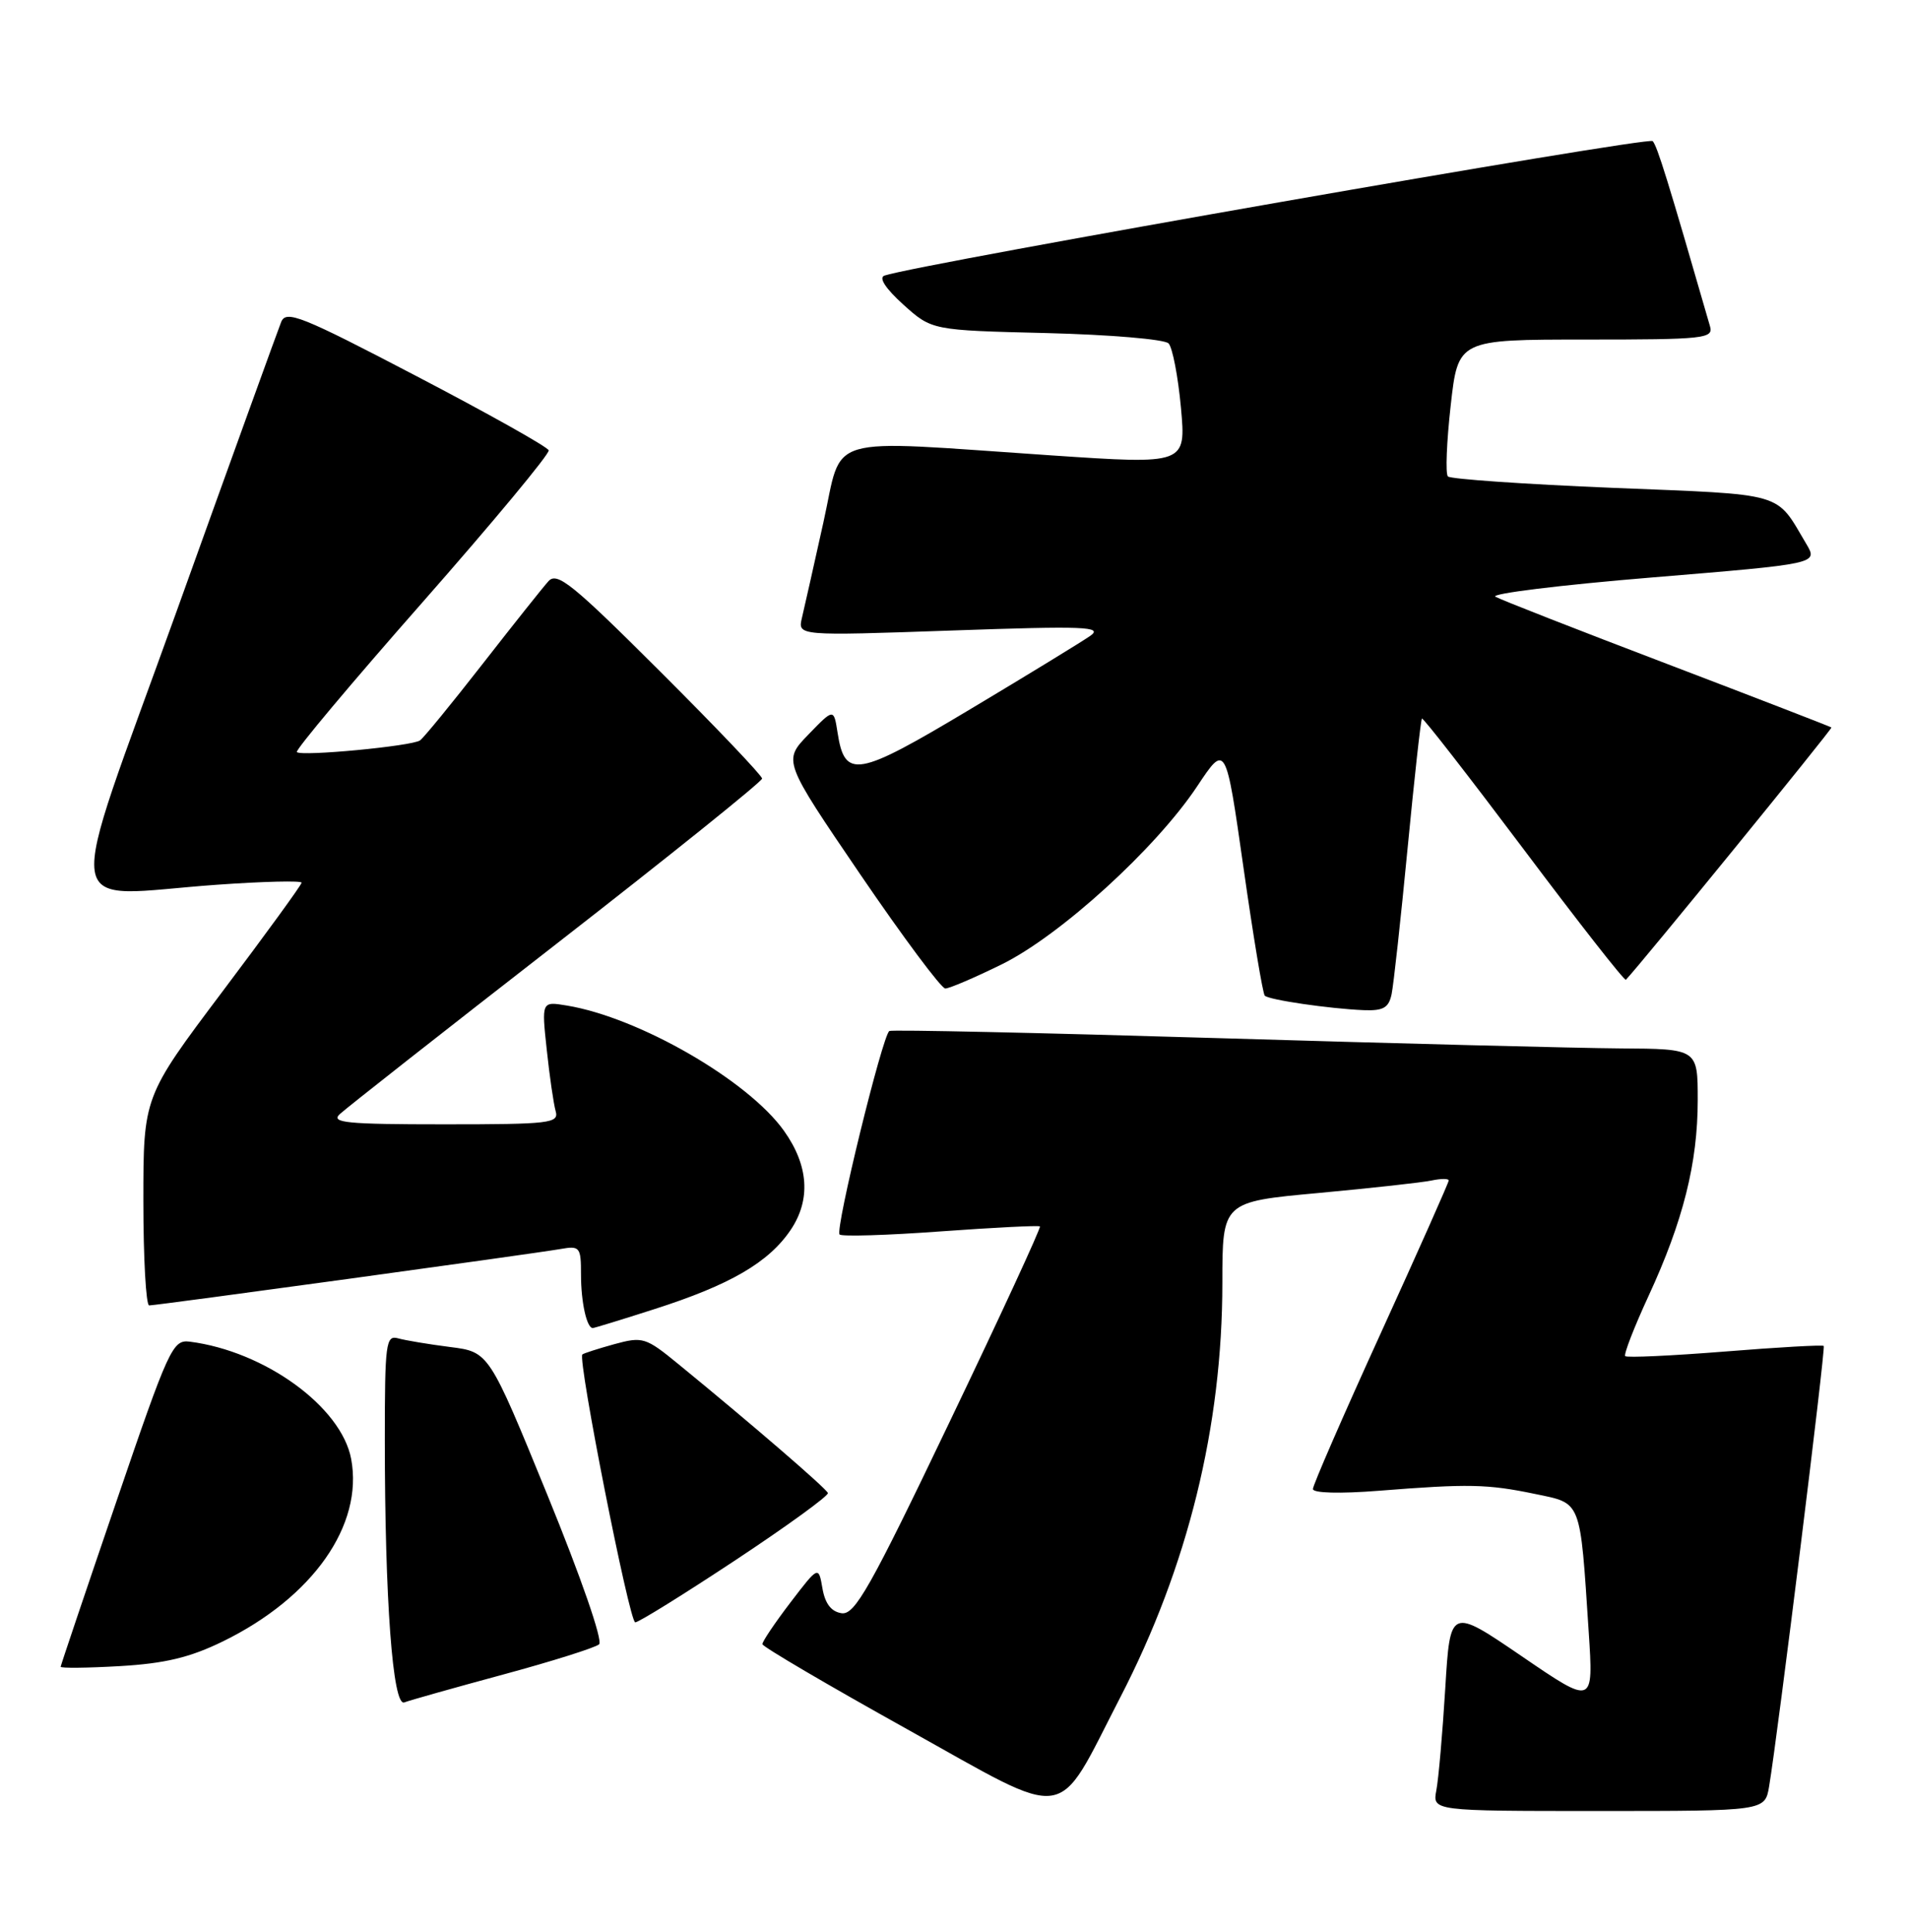 <?xml version="1.0" encoding="UTF-8" standalone="no"?>
<!DOCTYPE svg PUBLIC "-//W3C//DTD SVG 1.1//EN" "http://www.w3.org/Graphics/SVG/1.1/DTD/svg11.dtd" >
<svg xmlns="http://www.w3.org/2000/svg" xmlns:xlink="http://www.w3.org/1999/xlink" version="1.1" viewBox="0 0 253 256">
 <g >
 <path fill="currentColor"
d=" M 148.46 224.96 C 157.43 207.61 162.00 189.04 162.00 170.00 C 162.00 159.27 162.00 159.27 174.75 158.10 C 181.76 157.45 188.51 156.71 189.75 156.44 C 190.99 156.18 192.00 156.18 192.00 156.44 C 192.00 156.71 187.95 165.81 183.00 176.67 C 178.05 187.52 174.00 196.82 174.00 197.33 C 174.00 197.87 177.57 197.97 182.75 197.56 C 194.61 196.62 197.12 196.67 203.42 197.98 C 209.66 199.28 209.39 198.57 210.55 216.24 C 211.19 225.99 211.19 225.99 201.69 219.50 C 192.19 213.02 192.19 213.02 191.54 223.76 C 191.18 229.67 190.65 235.74 190.36 237.25 C 189.84 240.00 189.84 240.00 211.88 240.00 C 233.91 240.00 233.91 240.00 234.46 236.75 C 235.61 229.89 241.97 178.64 241.70 178.37 C 241.55 178.21 235.65 178.54 228.61 179.11 C 221.56 179.67 215.61 179.95 215.39 179.72 C 215.17 179.50 216.56 175.91 218.48 171.75 C 223.07 161.82 225.00 154.12 225.00 145.79 C 225.00 139.00 225.00 139.00 214.75 138.94 C 209.11 138.90 185.15 138.29 161.50 137.58 C 137.85 136.87 118.22 136.44 117.87 136.63 C 116.97 137.12 110.64 162.98 111.27 163.60 C 111.56 163.89 117.58 163.71 124.65 163.19 C 131.72 162.68 137.64 162.38 137.82 162.53 C 137.99 162.68 132.61 174.34 125.85 188.44 C 115.32 210.45 113.29 214.04 111.54 213.79 C 110.17 213.59 109.35 212.53 109.00 210.50 C 108.48 207.50 108.48 207.50 104.74 212.39 C 102.68 215.09 101.02 217.56 101.04 217.89 C 101.06 218.23 109.70 223.30 120.24 229.17 C 142.22 241.41 139.78 241.77 148.46 224.96 Z  M 66.67 221.92 C 73.18 220.16 78.91 218.35 79.40 217.91 C 79.92 217.44 76.99 209.00 72.55 198.13 C 64.80 179.16 64.80 179.16 59.65 178.51 C 56.82 178.15 53.71 177.63 52.75 177.36 C 51.14 176.91 51.00 178.01 51.00 190.78 C 51.00 212.03 52.05 226.20 53.58 225.61 C 54.28 225.34 60.17 223.68 66.67 221.92 Z  M 29.55 217.52 C 41.46 211.69 48.18 202.13 46.54 193.35 C 45.25 186.44 35.08 179.06 25.13 177.80 C 22.89 177.52 22.36 178.66 15.42 199.00 C 11.38 210.82 8.06 220.67 8.04 220.88 C 8.02 221.09 11.55 221.05 15.89 220.80 C 21.87 220.45 25.17 219.66 29.55 217.52 Z  M 97.48 206.75 C 104.34 202.21 109.85 198.21 109.72 197.86 C 109.51 197.25 99.49 188.61 89.91 180.78 C 85.58 177.23 85.18 177.11 81.43 178.13 C 79.27 178.73 77.36 179.34 77.18 179.50 C 76.53 180.12 83.41 215.00 84.19 215.00 C 84.64 215.00 90.62 211.29 97.48 206.75 Z  M 86.70 173.50 C 96.77 170.28 101.87 167.31 104.79 162.99 C 107.48 158.99 107.17 154.45 103.90 149.86 C 99.15 143.18 84.69 134.84 75.13 133.26 C 71.77 132.70 71.77 132.70 72.46 139.10 C 72.83 142.62 73.37 146.29 73.64 147.25 C 74.10 148.86 72.93 149.00 58.85 149.00 C 45.90 149.00 43.79 148.79 45.04 147.64 C 45.84 146.89 58.76 136.73 73.75 125.08 C 88.74 113.42 101.00 103.57 101.00 103.18 C 101.00 102.79 94.93 96.41 87.51 89.01 C 75.89 77.41 73.84 75.75 72.69 77.02 C 71.95 77.84 68.02 82.78 63.95 88.00 C 59.88 93.22 56.15 97.78 55.67 98.12 C 54.60 98.88 39.94 100.27 39.34 99.67 C 39.10 99.43 46.57 90.52 55.95 79.87 C 65.32 69.22 72.87 60.13 72.72 59.68 C 72.57 59.22 64.70 54.81 55.22 49.86 C 39.86 41.83 37.91 41.06 37.26 42.68 C 36.86 43.68 30.62 60.92 23.41 81.00 C 8.34 122.91 7.73 118.74 28.75 117.25 C 34.94 116.81 39.99 116.69 39.97 116.98 C 39.96 117.27 35.24 123.76 29.47 131.42 C 19.00 145.34 19.00 145.34 19.00 159.17 C 19.00 166.78 19.35 173.00 19.77 173.00 C 20.77 173.00 70.64 166.16 74.25 165.53 C 76.86 165.07 77.00 165.25 77.00 168.94 C 77.00 172.56 77.76 176.00 78.56 176.00 C 78.74 176.00 82.41 174.88 86.70 173.50 Z  M 184.43 131.75 C 184.69 130.51 185.64 121.85 186.54 112.50 C 187.44 103.15 188.30 95.38 188.45 95.23 C 188.60 95.07 194.66 102.88 201.94 112.56 C 209.21 122.25 215.30 130.03 215.48 129.84 C 217.31 127.95 242.88 96.56 242.72 96.41 C 242.60 96.30 232.82 92.52 221.00 88.01 C 209.18 83.51 198.91 79.49 198.19 79.08 C 197.47 78.68 206.79 77.53 218.91 76.53 C 240.94 74.71 240.94 74.71 239.40 72.10 C 235.25 65.11 236.90 65.59 213.71 64.65 C 202.04 64.17 192.22 63.49 191.89 63.14 C 191.55 62.79 191.72 58.56 192.26 53.75 C 193.24 45.00 193.24 45.00 210.19 45.00 C 225.85 45.00 227.10 44.87 226.63 43.25 C 221.03 23.85 219.64 19.37 219.03 18.70 C 218.44 18.06 121.77 34.98 117.22 36.52 C 116.42 36.80 117.36 38.23 119.72 40.37 C 123.50 43.77 123.50 43.77 138.71 44.14 C 147.07 44.35 154.34 44.96 154.87 45.51 C 155.39 46.05 156.13 49.89 156.51 54.02 C 157.19 61.55 157.19 61.55 139.35 60.35 C 108.64 58.28 111.77 57.36 109.12 69.25 C 107.87 74.89 106.59 80.57 106.28 81.88 C 105.72 84.27 105.72 84.27 126.11 83.56 C 143.78 82.94 146.23 83.04 144.50 84.26 C 143.40 85.03 136.25 89.41 128.60 93.98 C 113.54 103.00 111.96 103.28 111.00 97.08 C 110.50 93.87 110.50 93.87 107.13 97.35 C 103.77 100.83 103.77 100.83 114.04 115.92 C 119.69 124.21 124.75 131.00 125.28 131.00 C 125.82 131.00 129.18 129.56 132.76 127.80 C 140.52 123.98 153.18 112.44 158.65 104.22 C 162.45 98.50 162.45 98.50 164.80 114.99 C 166.09 124.06 167.36 131.69 167.62 131.95 C 168.17 132.51 176.18 133.68 180.73 133.87 C 183.33 133.97 184.05 133.56 184.43 131.75 Z "/>
</g>
</svg>